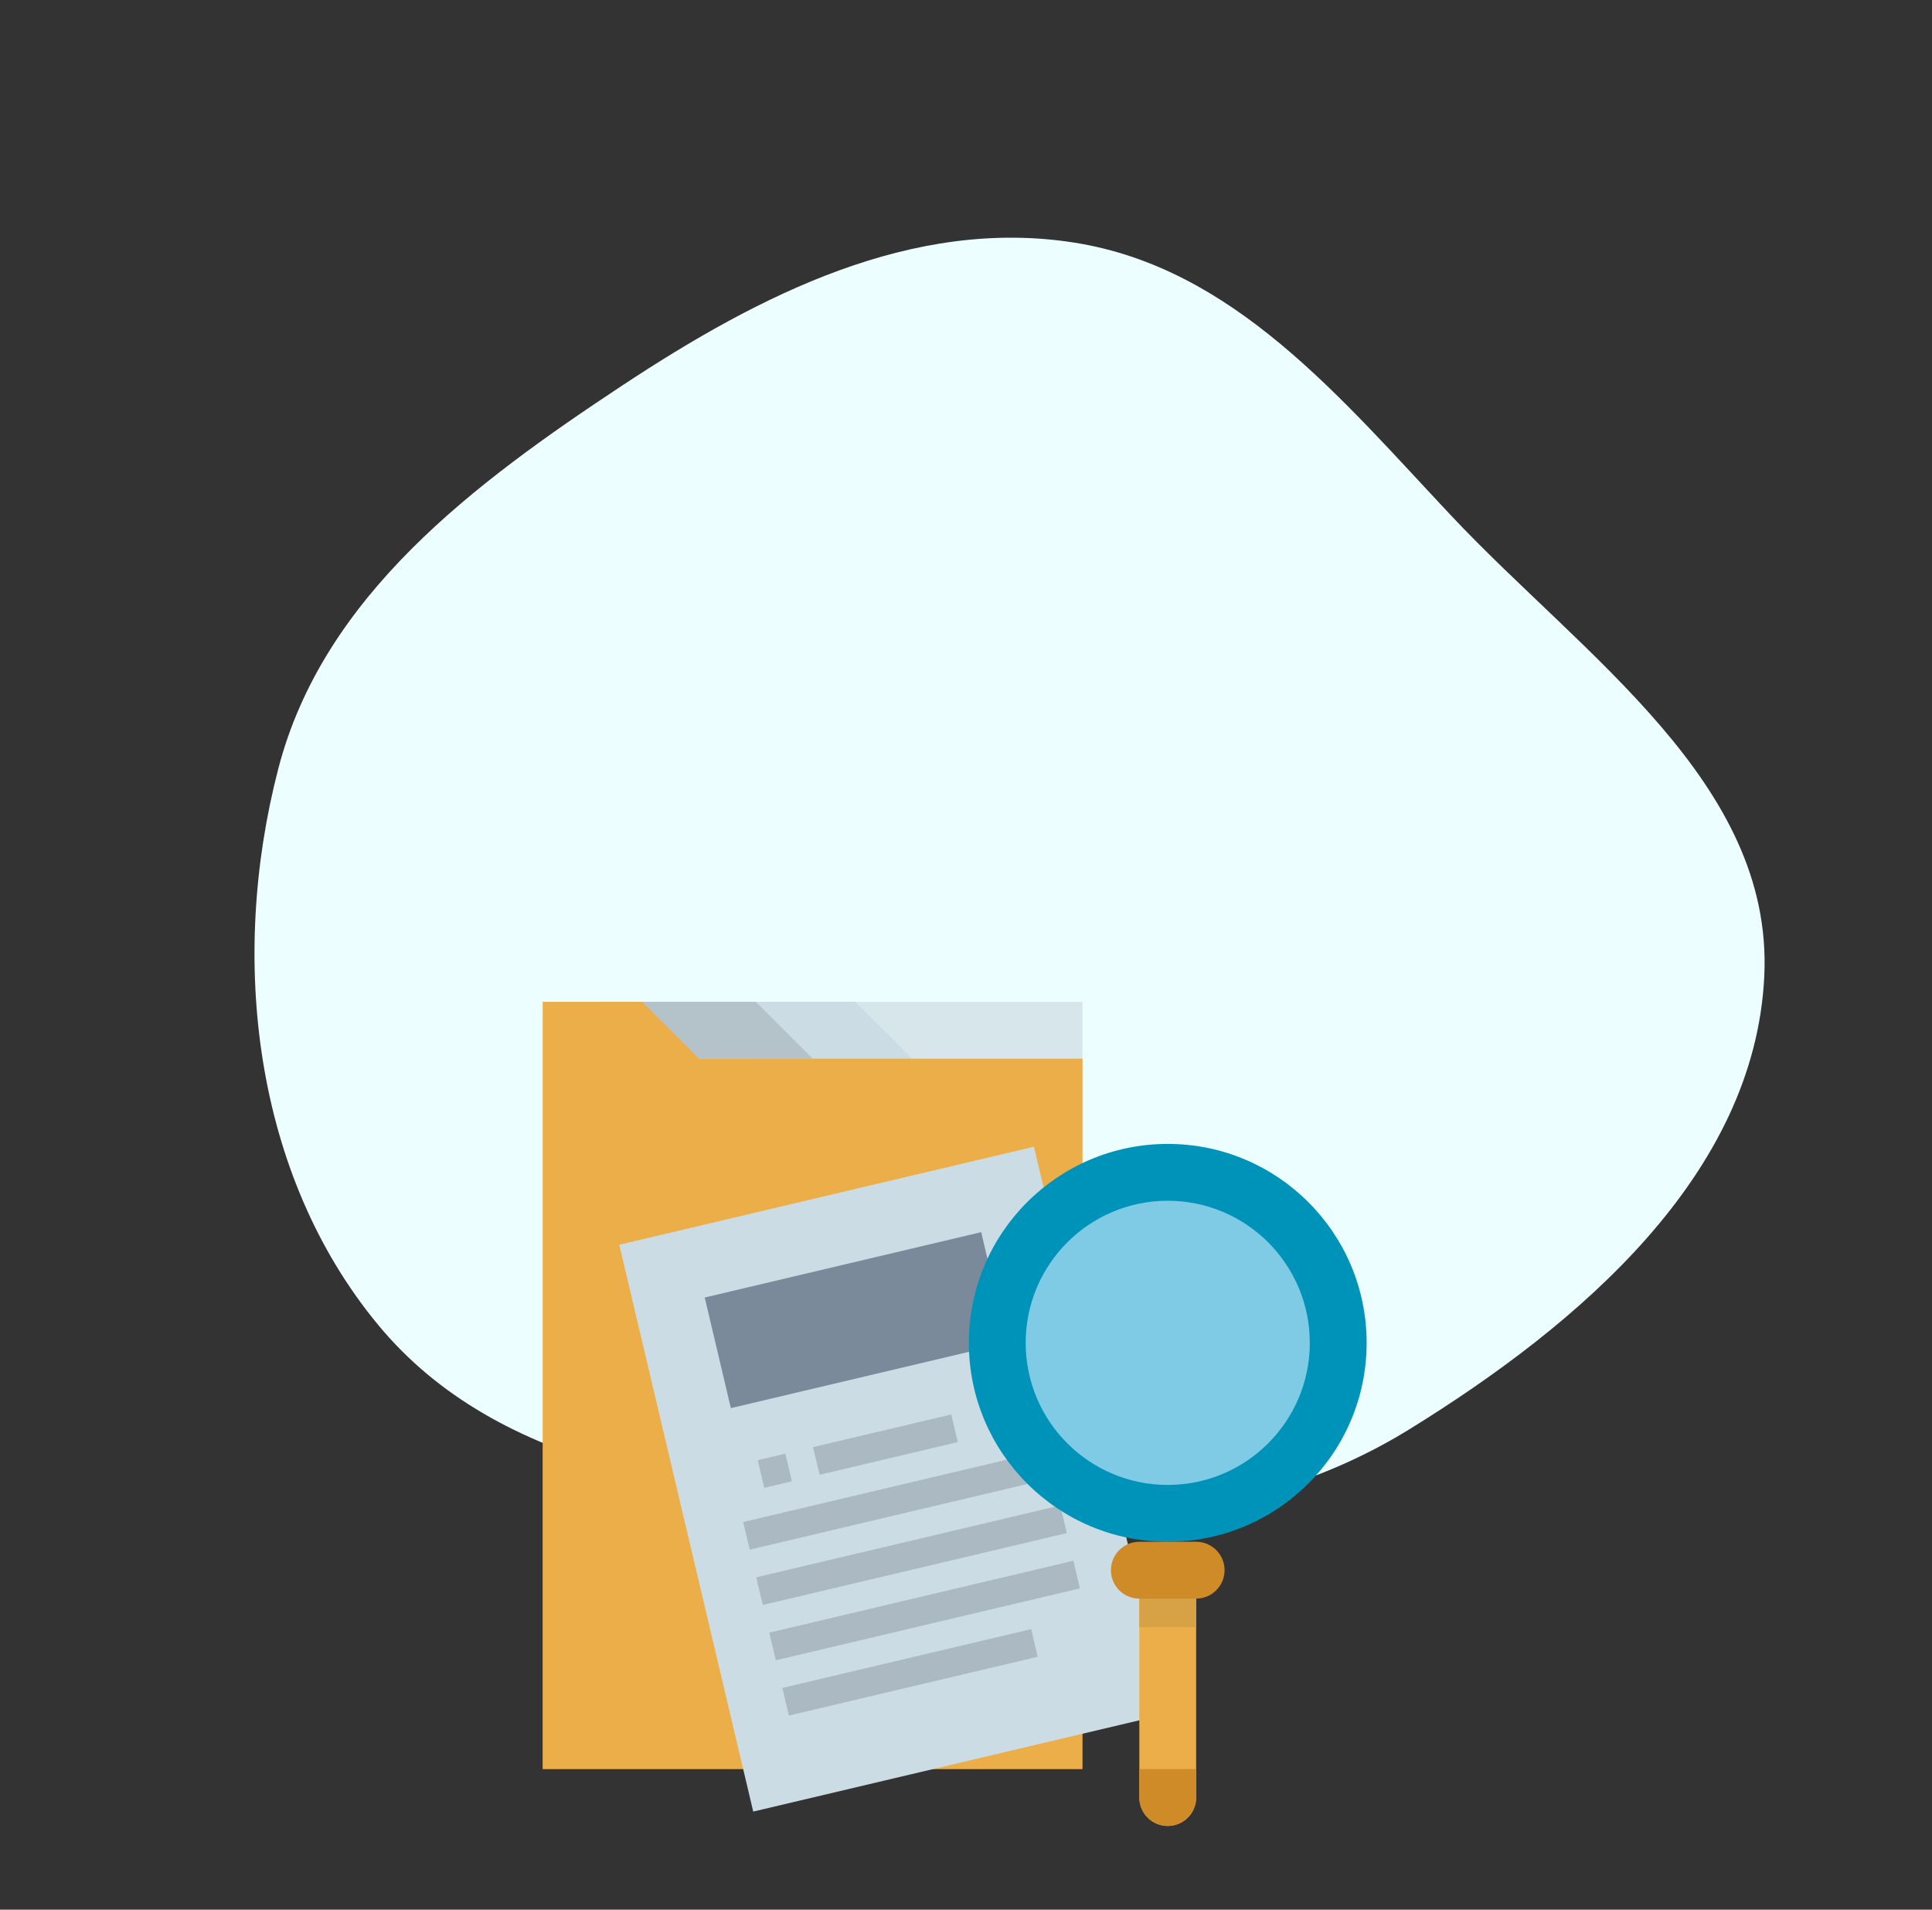 <svg width="85" height="84" viewBox="0 0 85 84" fill="none" xmlns="http://www.w3.org/2000/svg">
<rect x="0" y="0" width="85" height="84" fill="#333333" stroke="none"/>
<path fill-rule="evenodd" clip-rule="evenodd" d="M63.867 22.703C69.675 28.872 78.015 34.445 77.622 42.916C77.216 51.676 69.479 58.257 62.007 62.869C55.235 67.049 47.258 67.341 39.349 66.541C31.014 65.699 21.977 64.728 16.642 58.283C11.149 51.647 10.074 42.15 12.247 33.801C14.224 26.204 20.846 21.269 27.402 16.94C33.428 12.961 40.147 9.547 47.271 10.673C54.293 11.783 59 17.531 63.867 22.703Z" fill="#ECFEFF"/>
<path d="M28.25 44.067H47.626V47.817H28.25V44.067Z" fill="#D7E6EB"/>
<path d="M30.75 44.067L33.251 46.567H40.126L37.626 44.067H30.75Z" fill="#CCDCE4"/>
<path d="M26.375 44.067L28.875 46.567H35.751L33.251 44.067H26.375Z" fill="#B4C2C9"/>
<path d="M23.875 77.817V44.067H28.25L30.75 46.567H47.626V77.817H23.875Z" fill="#ECAE49"/>
<path d="M27.246 54.752L45.489 50.44L51.383 75.373L33.139 79.685L27.246 54.752Z" fill="#CCDCE4"/>
<path d="M33.338 64.228L34.554 63.941L34.842 65.157L33.625 65.445L33.338 64.228Z" fill="#ABBAC2"/>
<path d="M35.77 63.653L41.852 62.216L42.139 63.432L36.058 64.87L35.77 63.653Z" fill="#ABBAC2"/>
<path d="M32.696 66.948L46.075 63.786L46.362 65.002L32.984 68.164L32.696 66.948Z" fill="#ABBAC2"/>
<path d="M33.271 69.381L46.65 66.218L46.937 67.435L33.559 70.597L33.271 69.381Z" fill="#ABBAC2"/>
<path d="M33.846 71.814L47.225 68.651L47.512 69.867L34.134 73.03L33.846 71.814Z" fill="#ABBAC2"/>
<path d="M34.421 74.246L45.367 71.659L45.655 72.875L34.708 75.462L34.421 74.246Z" fill="#ABBAC2"/>
<path d="M31.005 57.073L43.168 54.198L44.318 59.063L32.155 61.938L31.005 57.073Z" fill="#7A8A9A"/>
<path d="M51.376 67.817C56.208 67.817 60.126 63.9 60.126 59.067C60.126 54.235 56.208 50.317 51.376 50.317C46.543 50.317 42.626 54.235 42.626 59.067C42.626 63.9 46.543 67.817 51.376 67.817Z" fill="#0093BA"/>
<path d="M52.626 69.692V79.067C52.626 79.399 52.494 79.717 52.259 79.951C52.025 80.186 51.707 80.317 51.376 80.317C51.044 80.317 50.726 80.186 50.492 79.951C50.257 79.717 50.126 79.399 50.126 79.067V69.692H52.626Z" fill="#ECAE49"/>
<path d="M50.126 69.692H52.626V71.567H50.126V69.692Z" fill="#D7A145"/>
<path d="M52.626 67.817H50.126C49.435 67.817 48.876 68.377 48.876 69.067C48.876 69.758 49.435 70.317 50.126 70.317H52.626C53.316 70.317 53.876 69.758 53.876 69.067C53.876 68.377 53.316 67.817 52.626 67.817Z" fill="#D08B29"/>
<path d="M51.376 65.317C54.827 65.317 57.626 62.519 57.626 59.067C57.626 55.616 54.827 52.817 51.376 52.817C47.924 52.817 45.126 55.616 45.126 59.067C45.126 62.519 47.924 65.317 51.376 65.317Z" fill="#7FCBE5"/>
<path d="M50.126 77.817H52.626V79.067C52.626 79.399 52.494 79.717 52.259 79.951C52.025 80.186 51.707 80.317 51.376 80.317C51.044 80.317 50.726 80.186 50.492 79.951C50.257 79.717 50.126 79.399 50.126 79.067V77.817Z" fill="#D08B29"/>
</svg>
